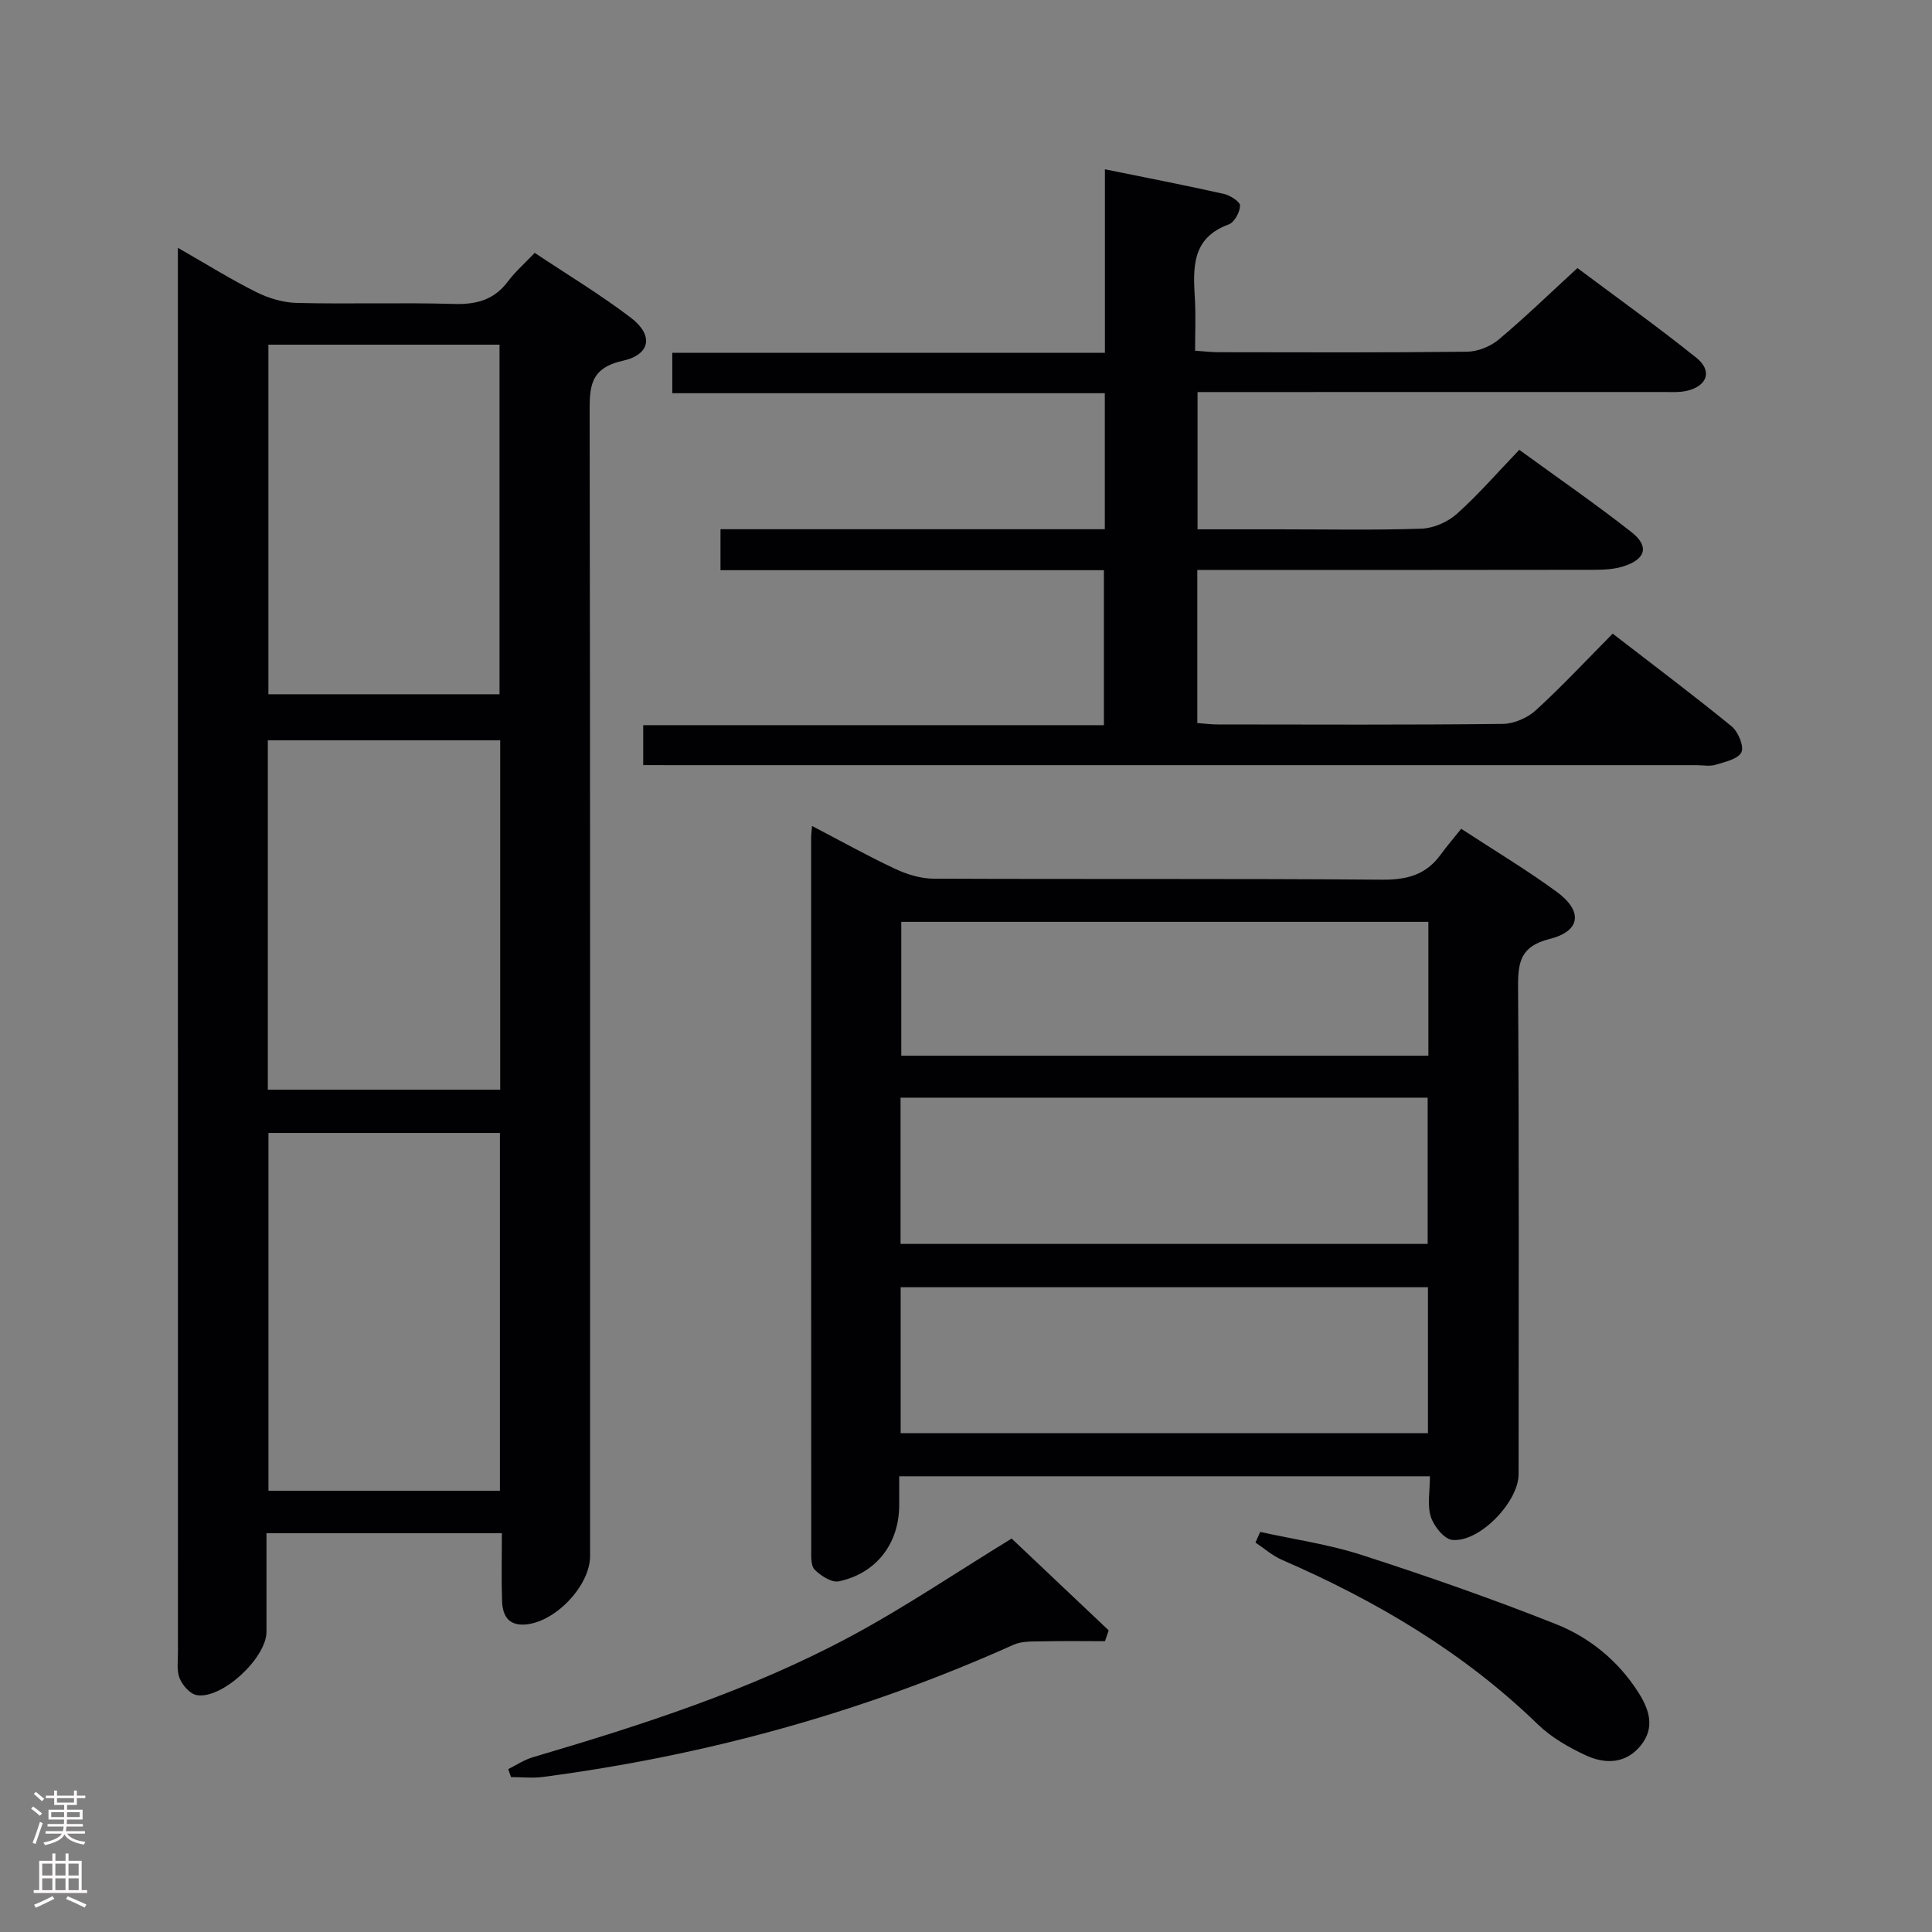 <svg enable-background="new 0 0 400 400" viewBox="0 0 400 400" xmlns="http://www.w3.org/2000/svg"><rect x="0" y="0" width="400" height="400" fill="#808080" stroke="none"/><g fill="#010103"><path d="m103.91 317.44c-16.49 0-32.24 0-48.74 0 0 6.9.01 13.67 0 20.43-.01 5.39-9.21 13.98-14.43 13.09-1.37-.23-2.94-2.01-3.53-3.44-.66-1.59-.37-3.6-.37-5.43-.01-94.95-.01-189.9-.01-284.85 0-1.63 0-3.25 0-5.93 5.9 3.37 10.93 6.52 16.2 9.15 2.56 1.28 5.58 2.19 8.41 2.26 10.82.26 21.66-.11 32.48.21 4.69.14 8.37-.81 11.25-4.67 1.48-1.98 3.39-3.65 5.53-5.91 6.81 4.54 13.62 8.64 19.91 13.43 4.7 3.57 4.14 7.62-1.66 8.91-7 1.56-6.88 5.62-6.87 11.11.13 78.79.09 157.58.09 236.37 0 6.11-7.14 13.63-13.32 14.16-3.62.31-4.79-1.86-4.9-4.83-.16-4.48-.04-8.96-.04-14.06zm-.41-8.8c0-24.84 0-49.4 0-74.07-16.2 0-32.08 0-47.92 0v74.07zm-47.93-237.28v72.38h47.85c0-24.31 0-48.34 0-72.38-16.17 0-31.94 0-47.85 0zm-.12 81.91v72.34h48.11c0-24.24 0-48.16 0-72.34-16.04 0-31.81 0-48.11 0z"/><path d="m296.05 305.65c-36.93 0-73.02 0-109.88 0v5.97c-.01 7.91-4.68 14.11-12.5 15.78-1.48.31-3.74-1.15-5-2.42-.84-.84-.71-2.82-.71-4.28-.03-49.14-.02-98.29-.02-147.43 0-.5.08-.99.19-2.26 5.89 3.07 11.43 6.17 17.17 8.86 2.45 1.15 5.29 2.04 7.96 2.05 30.99.14 61.97-.04 92.96.21 5.11.04 9.03-1.03 12.04-5.17 1.27-1.75 2.69-3.39 4.27-5.37 7.13 4.66 13.65 8.57 19.77 13.05 5.48 4.01 4.98 8.15-1.49 9.77-5.91 1.49-6.54 4.65-6.51 9.86.22 33.65.11 67.3.11 100.95 0 5.72-8.11 14.18-13.74 13.6-1.68-.17-3.81-2.84-4.43-4.78-.77-2.41-.19-5.25-.19-8.39zm-109.6-78.39v30.28h109.13c0-10.3 0-20.2 0-30.28-36.41 0-72.48 0-109.13 0zm109.19 39.25c-36.51 0-72.73 0-109.17 0v30.21h109.17c0-10.2 0-20.1 0-30.21zm.09-47.94c0-9.56 0-18.52 0-27.71-36.56 0-72.91 0-109.13 0v27.71z"/><path d="m133.17 158.41c0-3.05 0-5.46 0-8.27h95.38c0-10.76 0-21.14 0-32.09-26.41 0-52.79 0-79.38 0 0-2.99 0-5.4 0-8.48h79.57c0-9.62 0-18.59 0-28.16-29.77 0-59.48 0-89.55 0 0-2.99 0-5.4 0-8.37h89.57c0-12.81 0-25.08 0-37.99 8.57 1.74 16.61 3.3 24.61 5.09 1.31.29 3.38 1.62 3.37 2.42-.03 1.36-1.17 3.47-2.34 3.9-7.76 2.83-7.38 9.04-7.01 15.46.2 3.46.04 6.93.04 10.69 1.94.13 3.38.31 4.82.31 17.16.02 34.33.1 51.49-.1 2.21-.03 4.82-1.07 6.53-2.5 5.47-4.59 10.61-9.58 16.32-14.82 8.28 6.2 16.63 12.16 24.63 18.58 3.33 2.67 2.3 5.78-1.86 6.81-1.58.39-3.31.27-4.97.27-30.16.01-60.32.01-90.48.01-1.82 0-3.65 0-5.97 0v28.42h16.92c9.83 0 19.67.2 29.49-.14 2.49-.09 5.41-1.39 7.29-3.07 4.45-3.99 8.39-8.54 12.91-13.25 8.06 5.87 15.83 11.23 23.24 17.05 3.72 2.92 2.95 5.6-1.64 7.06-1.85.59-3.9.73-5.86.73-25.49.05-50.99.03-76.48.03-1.82 0-3.65 0-5.92 0v31.7c1.39.1 2.83.29 4.26.29 19.66.02 39.33.11 58.98-.11 2.32-.03 5.12-1.24 6.85-2.83 5.39-4.92 10.38-10.28 15.91-15.86 8.43 6.52 16.65 12.68 24.61 19.18 1.36 1.11 2.63 4.14 2.04 5.37-.68 1.42-3.41 2.01-5.36 2.6-1.22.37-2.65.08-3.98.08-70.32 0-140.63 0-210.95 0-2.19-.01-4.35-.01-7.08-.01z"/><path d="m209.45 318.54c6.23 5.89 13.16 12.45 20.09 19.01-.25.75-.5 1.49-.76 2.24-4.26 0-8.52-.07-12.78.03-2.07.05-4.36-.1-6.16.71-31.1 13.97-63.61 22.92-97.37 27.36-2.19.29-4.44.04-6.67.04-.19-.55-.39-1.1-.58-1.65 1.69-.84 3.31-1.94 5.09-2.46 22.45-6.63 44.75-13.78 65.46-24.84 11.4-6.09 22.14-13.38 33.68-20.44z"/><path d="m260.91 317.17c7.03 1.55 14.23 2.57 21.05 4.78 13.53 4.38 26.98 9.06 40.19 14.31 6.97 2.77 12.87 7.58 17.04 14.11 2.3 3.6 3.5 7.32.51 11.02-3.09 3.81-7.35 3.89-11.34 2.05-3.57-1.65-7.18-3.73-9.98-6.44-15.38-14.92-33.44-25.56-52.94-34.04-1.98-.86-3.68-2.37-5.51-3.59.32-.74.65-1.47.98-2.2z"/></g><path d="m6.44 374.46.42-.45c.65.47 1.27.95 1.85 1.44l-.45.49c-.65-.56-1.25-1.06-1.82-1.48m.93 7.33-.63-.26c.55-1.36 1.05-2.8 1.52-4.33.19.1.38.19.59.27-.46 1.29-.95 2.73-1.48 4.32m-.38-10.38.44-.42c.43.34 1.01.82 1.74 1.44l-.49.49c-.53-.51-1.09-1.01-1.69-1.51m2.5.35h1.72v-1.04h.59v1.04h3.52v-1.04h.59v1.04h1.75v.53h-1.75v1.42h-2.03v.97h3.22v2.03h-3.24c0 .35-.01.66-.03.93h3.32v.53h-3.37c-.03.27-.08.58-.15.94h3.96v.53h-3.71c.67.92 1.93 1.48 3.79 1.68-.13.24-.23.44-.29.59-2.13-.38-3.48-1.08-4.04-2.12-.43.97-1.77 1.72-4.03 2.23-.09-.19-.2-.37-.33-.55 2.1-.42 3.37-1.03 3.81-1.83h-3.36v-.53h3.58c.08-.29.13-.61.16-.94h-3.33v-.53h3.39c.02-.27.04-.58.04-.93h-3.23v-2.03h3.25v-.97h-2.07v-1.42h-1.73zm1.12 3.44v1h2.65c.01-.3.02-.44.01-.4v-.25-.35zm1.19-2h3.52v-.91h-3.52zm4.71 2h-2.63v.59c0 .16-.01.28-.01.4h2.64z" fill="#fcfafa"/><path d="m13.56 383.74h.63v1.52h2.72v6.07h1.13v.6h-11.06v-.6h1.13v-6.07h2.73v-1.52h.63v1.52h2.1v-1.52zm-2.69 8.83.38.56c-1.24.63-2.53 1.25-3.85 1.85-.1-.21-.21-.42-.34-.63 1.36-.55 2.63-1.15 3.81-1.78m-2.13-4.27h2.1v-2.45h-2.1zm0 3.04h2.1v-2.46h-2.1zm2.72-3.04h2.1v-2.45h-2.1zm0 3.04h2.1v-2.46h-2.1zm6.07 3.6c-1.41-.71-2.7-1.3-3.86-1.78l.35-.56c1.45.62 2.75 1.19 3.88 1.72zm-1.25-9.09h-2.1v2.45h2.1zm-2.09 5.49h2.1v-2.46h-2.1z" fill="#fcfafa"/></svg>